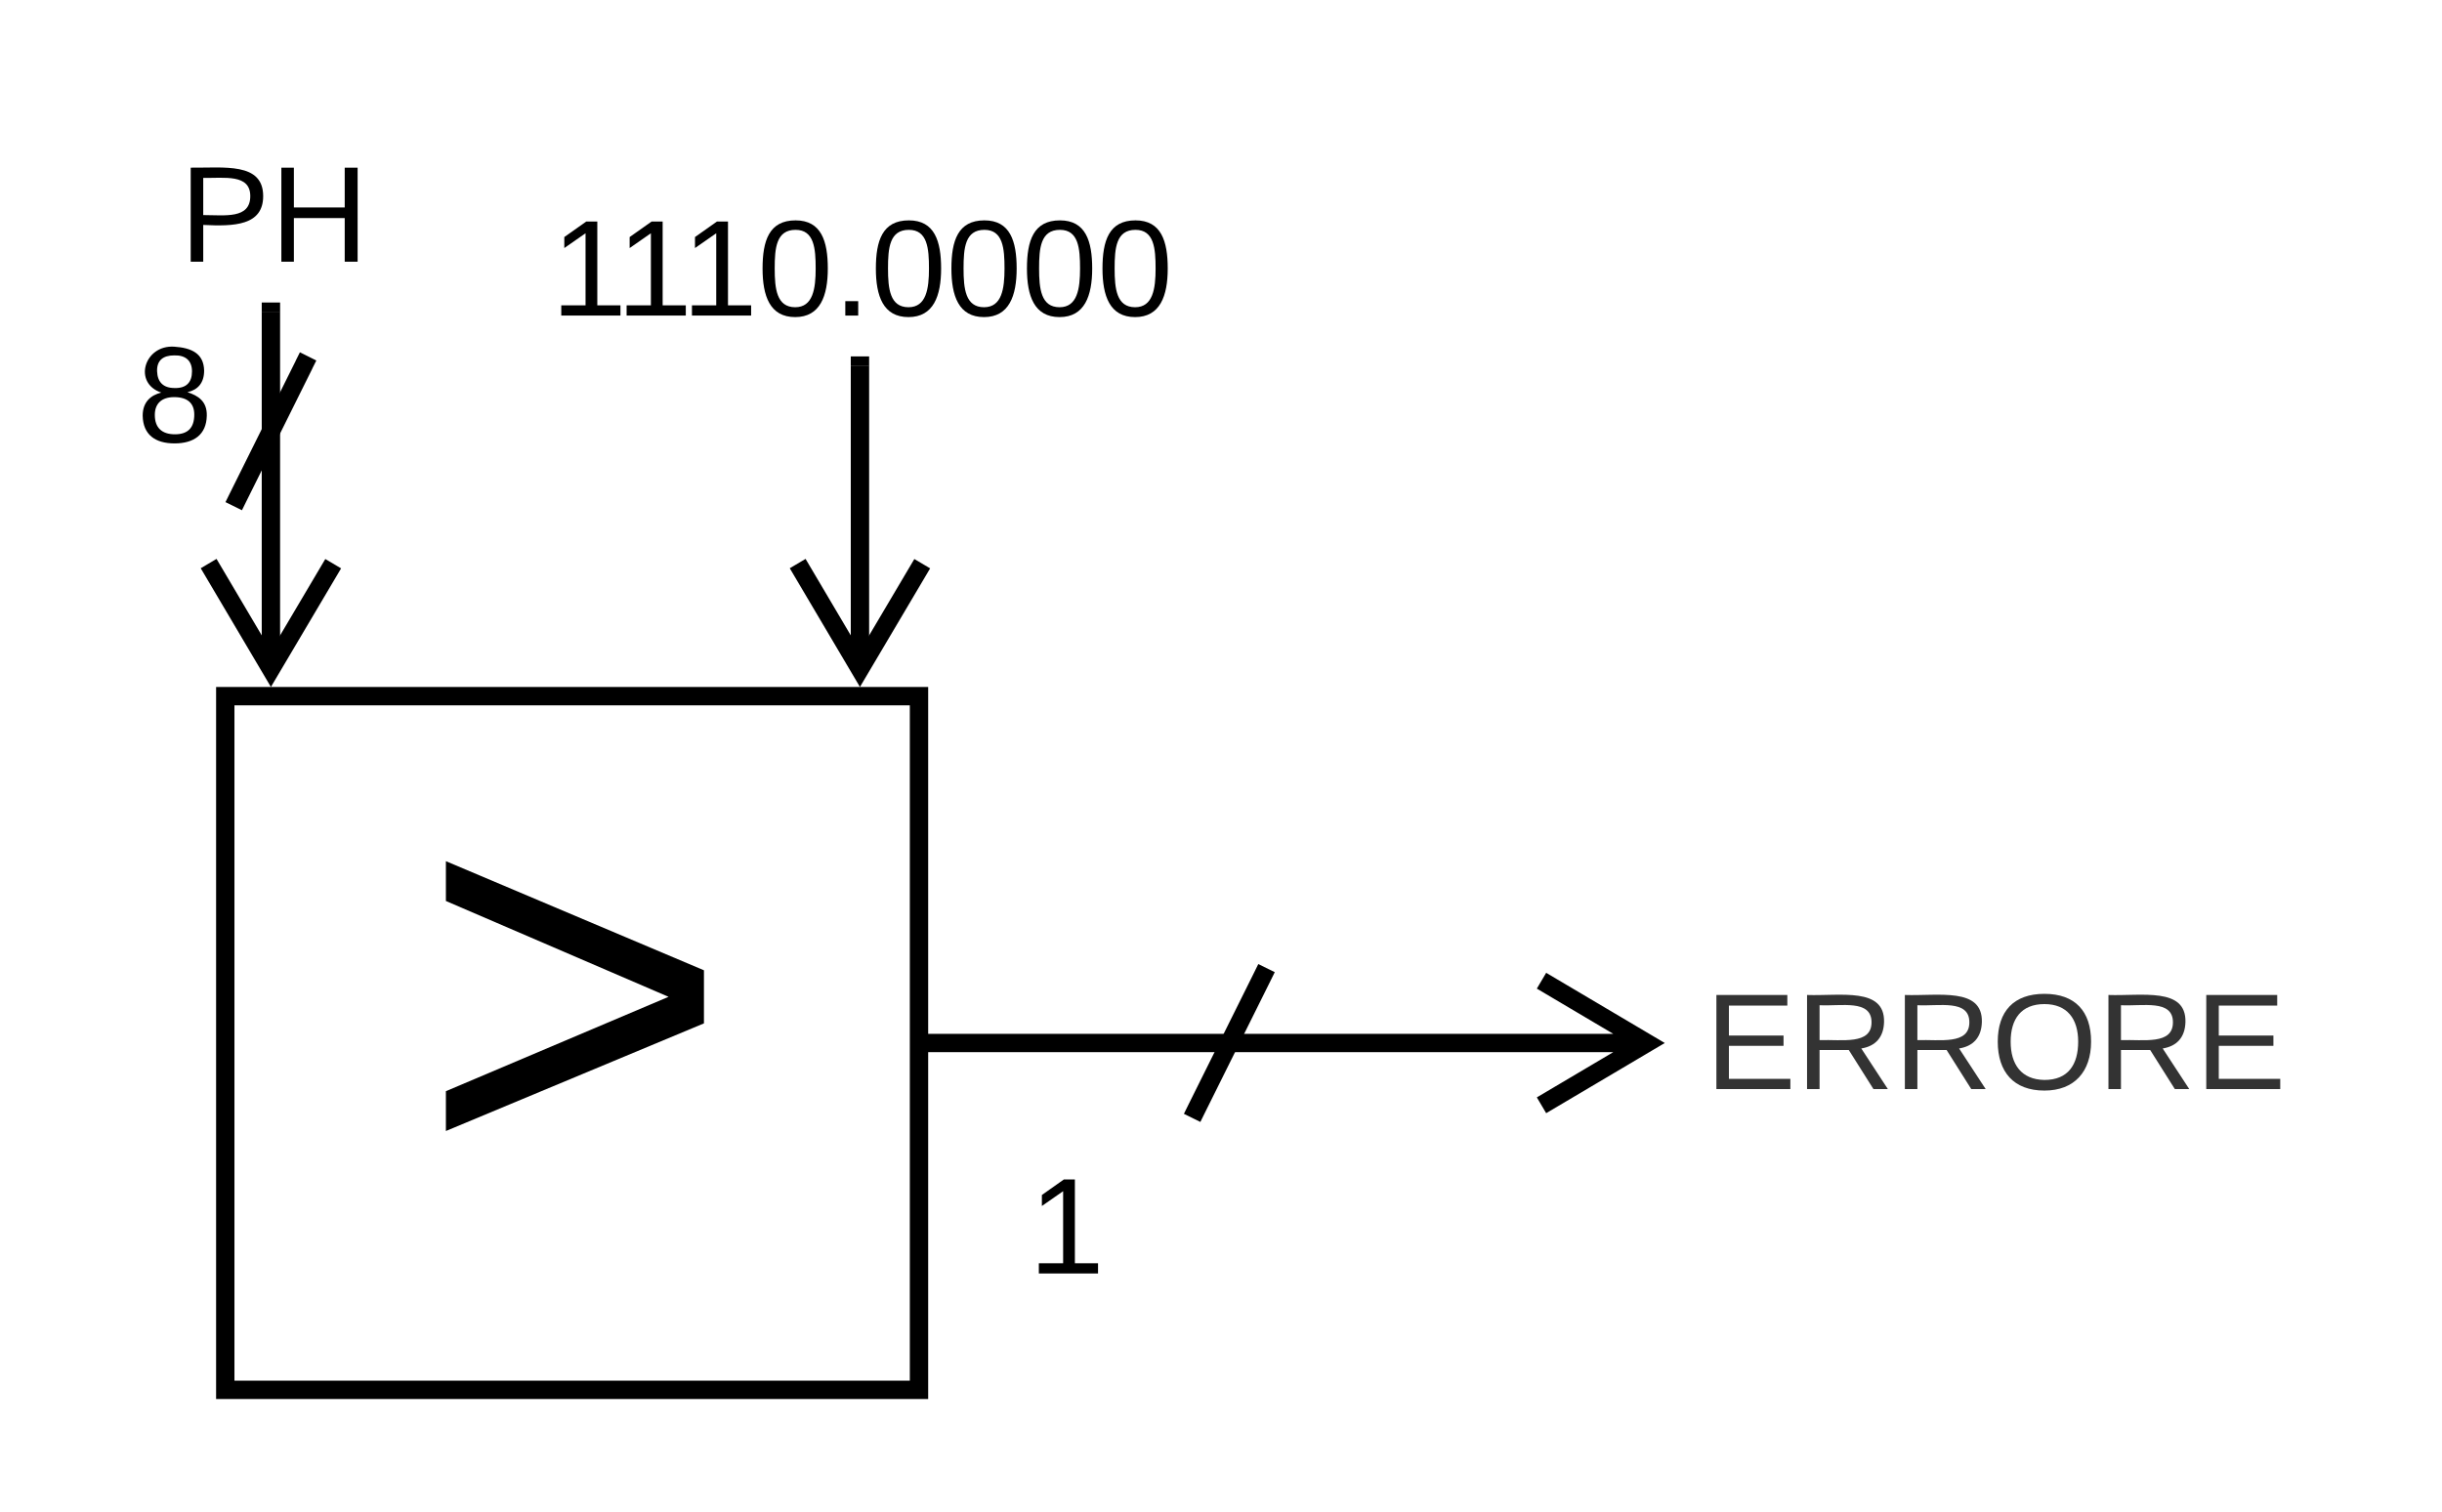 <svg xmlns="http://www.w3.org/2000/svg" xmlns:xlink="http://www.w3.org/1999/xlink" xmlns:lucid="lucid" width="399.11" height="247.17"><g transform="translate(-946.303 -308.887)" lucid:page-tab-id="0_0"><path d="M0 0h1870.87v1322.83H0z" fill="#fff"/><path d="M983.12 422.67h113.38v113.38H983.12z" stroke="#000" stroke-width="3" fill="#fff"/><use xlink:href="#a" transform="matrix(1,0,0,1,988.118,427.667) translate(26.722 72.583)"/><path d="M1098 479.36h117.67M1098.04 479.36h-1.54M1198.24 489.54l17.2-10.18-17.2-10.18M1086.85 368.64v49.8" stroke="#000" stroke-width="3" fill="none"/><path d="M1088.35 368.67h-3v-1.53h3"/><path d="M1076.67 401l10.18 17.22 10.18-17.2M990.58 359.83v58.6" stroke="#000" stroke-width="3" fill="none"/><path d="M992.08 359.87h-3v-1.54h3"/><path d="M980.4 401l10.18 17.22 10.18-17.2" stroke="#000" stroke-width="3" fill="none"/><path d="M1031.16 343.7c0-3.33 2.7-6 6-6h99.37c3.32 0 6 2.67 6 6v17.44c0 3.3-2.68 6-6 6h-99.37c-3.3 0-6-2.7-6-6z" stroke="#000" stroke-opacity="0" stroke-width="3" fill="#fff" fill-opacity="0"/><use xlink:href="#b" transform="matrix(1,0,0,1,1036.163,342.688) translate(0.198 17.778)"/><path d="M1112.1 500.26c0-3.32 2.67-6 6-6h4.8c3.32 0 6 2.68 6 6v18.72c0 3.32-2.68 6-6 6h-4.8c-3.33 0-6-2.68-6-6z" stroke="#000" stroke-opacity="0" stroke-width="3" fill="#fff" fill-opacity="0"/><use xlink:href="#c" transform="matrix(1,0,0,1,1117.087,499.258) translate(-2.673 17.778)"/><path d="M985.16 390.28l10.84-21.8M985.18 390.24l-.68 1.38M995.98 368.5l.68-1.36" stroke="#000" stroke-width="3" fill="none"/><path d="M969.5 334.9c0-3.33 2.7-6 6-6h30.15c3.3 0 6 2.67 6 6v17.43c0 3.32-2.7 6-6 6H975.5c-3.3 0-6-2.68-6-6z" stroke="#000" stroke-opacity="0" stroke-width="3" fill="#fff" fill-opacity="0"/><use xlink:href="#d" transform="matrix(1,0,0,1,974.514,333.887) translate(1.099 17.778)"/><path d="M1141.8 490.26l10.84-21.8M1141.82 490.22l-.68 1.38M1152.62 468.5l.68-1.38" stroke="#000" stroke-width="3" fill="none"/><path d="M966.3 364.33c0-3.3 2.7-6 6-6h4.82c3.3 0 6 2.7 6 6v18.73c0 3.3-2.7 6-6 6h-4.82c-3.3 0-6-2.7-6-6z" stroke="#000" stroke-opacity="0" stroke-width="3" fill="#fff" fill-opacity="0"/><use xlink:href="#e" transform="matrix(1,0,0,1,971.303,363.333) translate(-2.673 17.778)"/><path d="M1218.4 470.1c0-3.3 2.7-6 6-6h95.02c3.3 0 6 2.7 6 6v18.5c0 3.32-2.7 6-6 6h-95.02c-3.3 0-6-2.68-6-6z" stroke="#000" stroke-opacity="0" stroke-width="3" fill="#fff" fill-opacity="0"/><use xlink:href="#f" transform="matrix(1,0,0,1,1223.402,469.11) translate(1.562 17.778)"/><defs><path d="M18-27v-27l151-64-151-65v-27l175 74v36" id="g"/><use transform="matrix(0.241,0,0,0.241,0,0)" xlink:href="#g" id="a"/><path d="M27 0v-27h64v-190l-56 39v-29l58-41h29v221h61V0H27" id="h"/><path d="M101-251c68 0 85 55 85 127S166 4 100 4C33 4 14-52 14-124c0-73 17-127 87-127zm-1 229c47 0 54-49 54-102s-4-102-53-102c-51 0-55 48-55 102 0 53 5 102 54 102" id="i"/><path d="M33 0v-38h34V0H33" id="j"/><g id="b"><use transform="matrix(0.062,0,0,0.062,0,0)" xlink:href="#h"/><use transform="matrix(0.062,0,0,0.062,10.679,0)" xlink:href="#h"/><use transform="matrix(0.062,0,0,0.062,21.358,0)" xlink:href="#h"/><use transform="matrix(0.062,0,0,0.062,33.704,0)" xlink:href="#i"/><use transform="matrix(0.062,0,0,0.062,46.049,0)" xlink:href="#j"/><use transform="matrix(0.062,0,0,0.062,52.222,0)" xlink:href="#i"/><use transform="matrix(0.062,0,0,0.062,64.568,0)" xlink:href="#i"/><use transform="matrix(0.062,0,0,0.062,76.914,0)" xlink:href="#i"/><use transform="matrix(0.062,0,0,0.062,89.259,0)" xlink:href="#i"/></g><use transform="matrix(0.062,0,0,0.062,0,0)" xlink:href="#h" id="c"/><path d="M30-248c87 1 191-15 191 75 0 78-77 80-158 76V0H30v-248zm33 125c57 0 124 11 124-50 0-59-68-47-124-48v98" id="k"/><path d="M197 0v-115H63V0H30v-248h33v105h134v-105h34V0h-34" id="l"/><g id="d"><use transform="matrix(0.062,0,0,0.062,0,0)" xlink:href="#k"/><use transform="matrix(0.062,0,0,0.062,14.815,0)" xlink:href="#l"/></g><path d="M134-131c28 9 52 24 51 62-1 50-34 73-85 73S17-19 16-69c0-36 21-54 49-61-75-25-45-126 34-121 46 3 78 18 79 63 0 33-17 51-44 57zm-34-11c31 1 46-15 46-44 0-28-17-43-47-42-29 0-46 13-45 42 1 28 16 44 46 44zm1 122c35 0 51-18 51-52 0-30-18-46-53-46-33 0-51 17-51 47 0 34 19 51 53 51" id="m"/><use transform="matrix(0.062,0,0,0.062,0,0)" xlink:href="#m" id="e"/><path fill="#333" d="M30 0v-248h187v28H63v79h144v27H63v87h162V0H30" id="n"/><path fill="#333" d="M233-177c-1 41-23 64-60 70L243 0h-38l-65-103H63V0H30v-248c88 3 205-21 203 71zM63-129c60-2 137 13 137-47 0-61-80-42-137-45v92" id="o"/><path fill="#333" d="M140-251c81 0 123 46 123 126C263-46 219 4 140 4 59 4 17-45 17-125s42-126 123-126zm0 227c63 0 89-41 89-101s-29-99-89-99c-61 0-89 39-89 99S79-25 140-24" id="p"/><g id="f"><use transform="matrix(0.062,0,0,0.062,0,0)" xlink:href="#n"/><use transform="matrix(0.062,0,0,0.062,14.815,0)" xlink:href="#o"/><use transform="matrix(0.062,0,0,0.062,30.802,0)" xlink:href="#o"/><use transform="matrix(0.062,0,0,0.062,46.79,0)" xlink:href="#p"/><use transform="matrix(0.062,0,0,0.062,64.074,0)" xlink:href="#o"/><use transform="matrix(0.062,0,0,0.062,80.062,0)" xlink:href="#n"/></g></defs></g></svg>